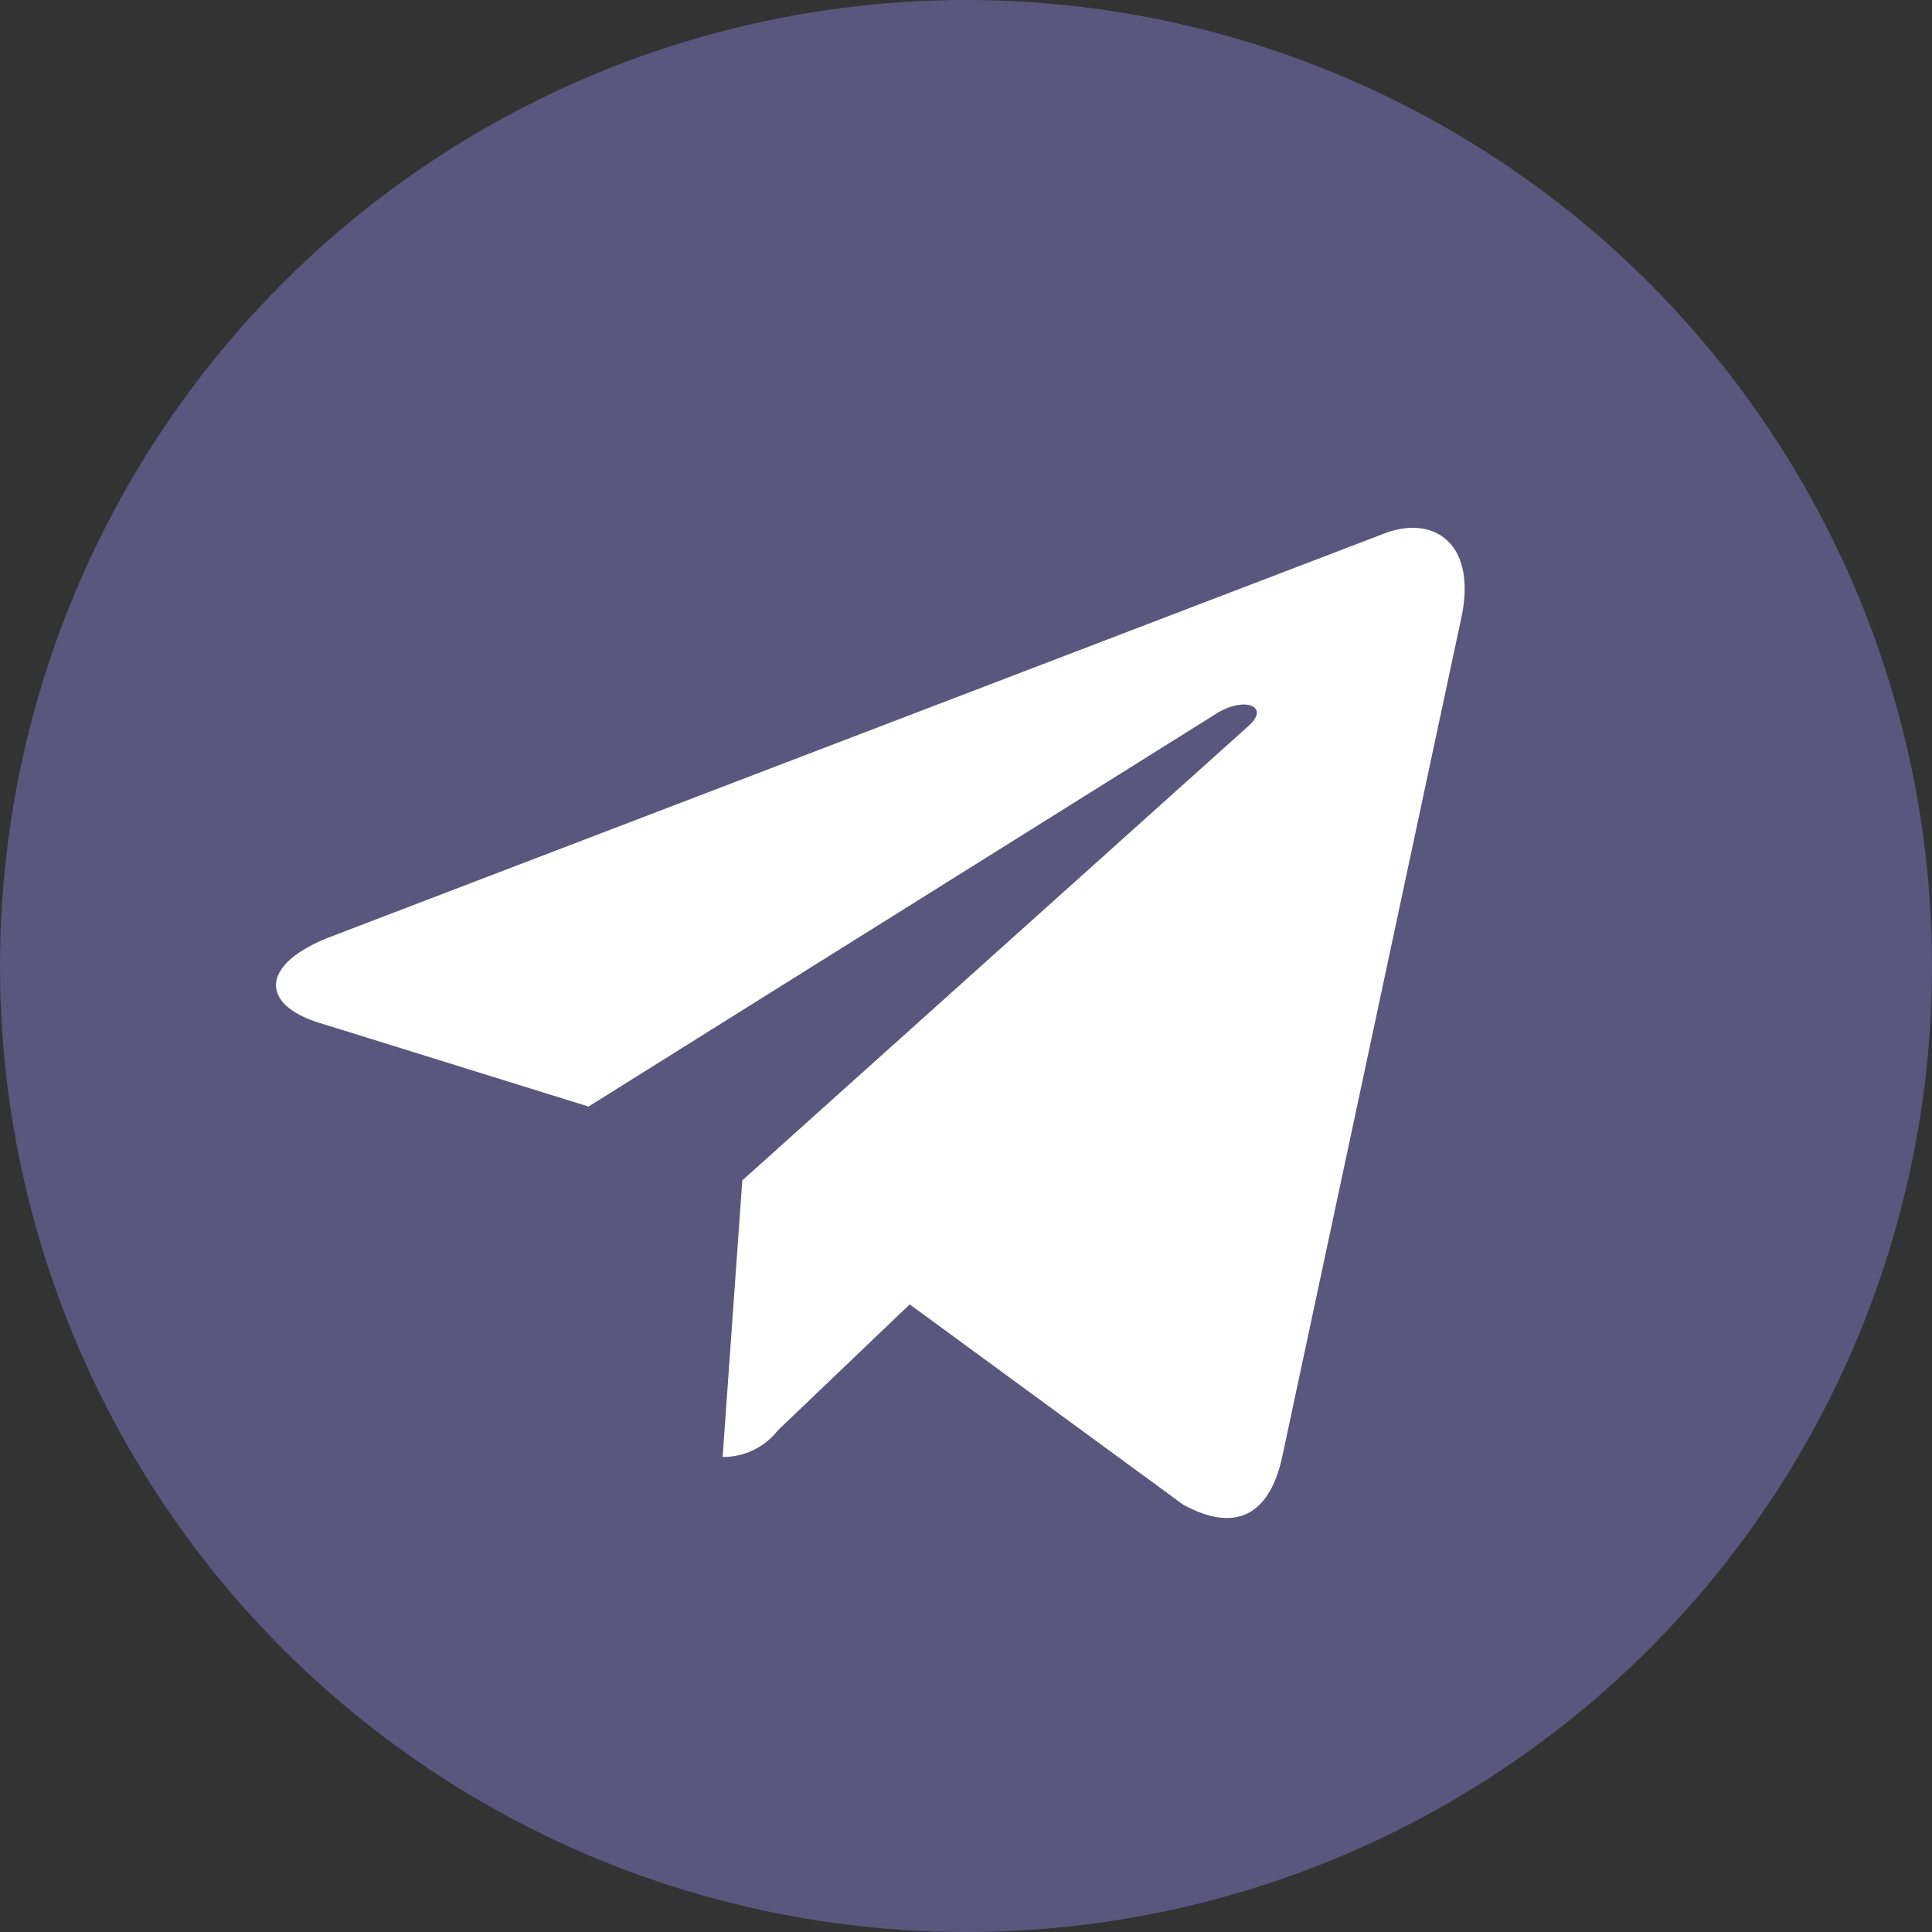 <svg xmlns="http://www.w3.org/2000/svg" width="28" height="28" viewBox="0 0 28 28">
  <rect x="0" y="0" width="28" height="28" fill="#333333" stroke="none"/>
  <g id="Group_371" data-name="Group 371" transform="translate(-1513 -50)">
    <circle id="Ellipse_87" data-name="Ellipse 87" cx="14" cy="14" r="14" transform="translate(1513 50)" fill="#5a577e"/>
    <path id="telegram_1_" data-name="telegram (1)" d="M6.758,11.46l-.285,4.008a1,1,0,0,0,.8-.385l1.911-1.826,3.96,2.9c.726.4,1.238.192,1.434-.668l2.6-12.18h0c.23-1.074-.388-1.493-1.1-1.23L.8,7.926c-1.043.4-1.027.986-.177,1.249L4.529,10.39,13.6,4.713c.427-.283.815-.126.5.156Z" transform="translate(1517 55.647)" fill="#fff"/>
  </g>
</svg>
